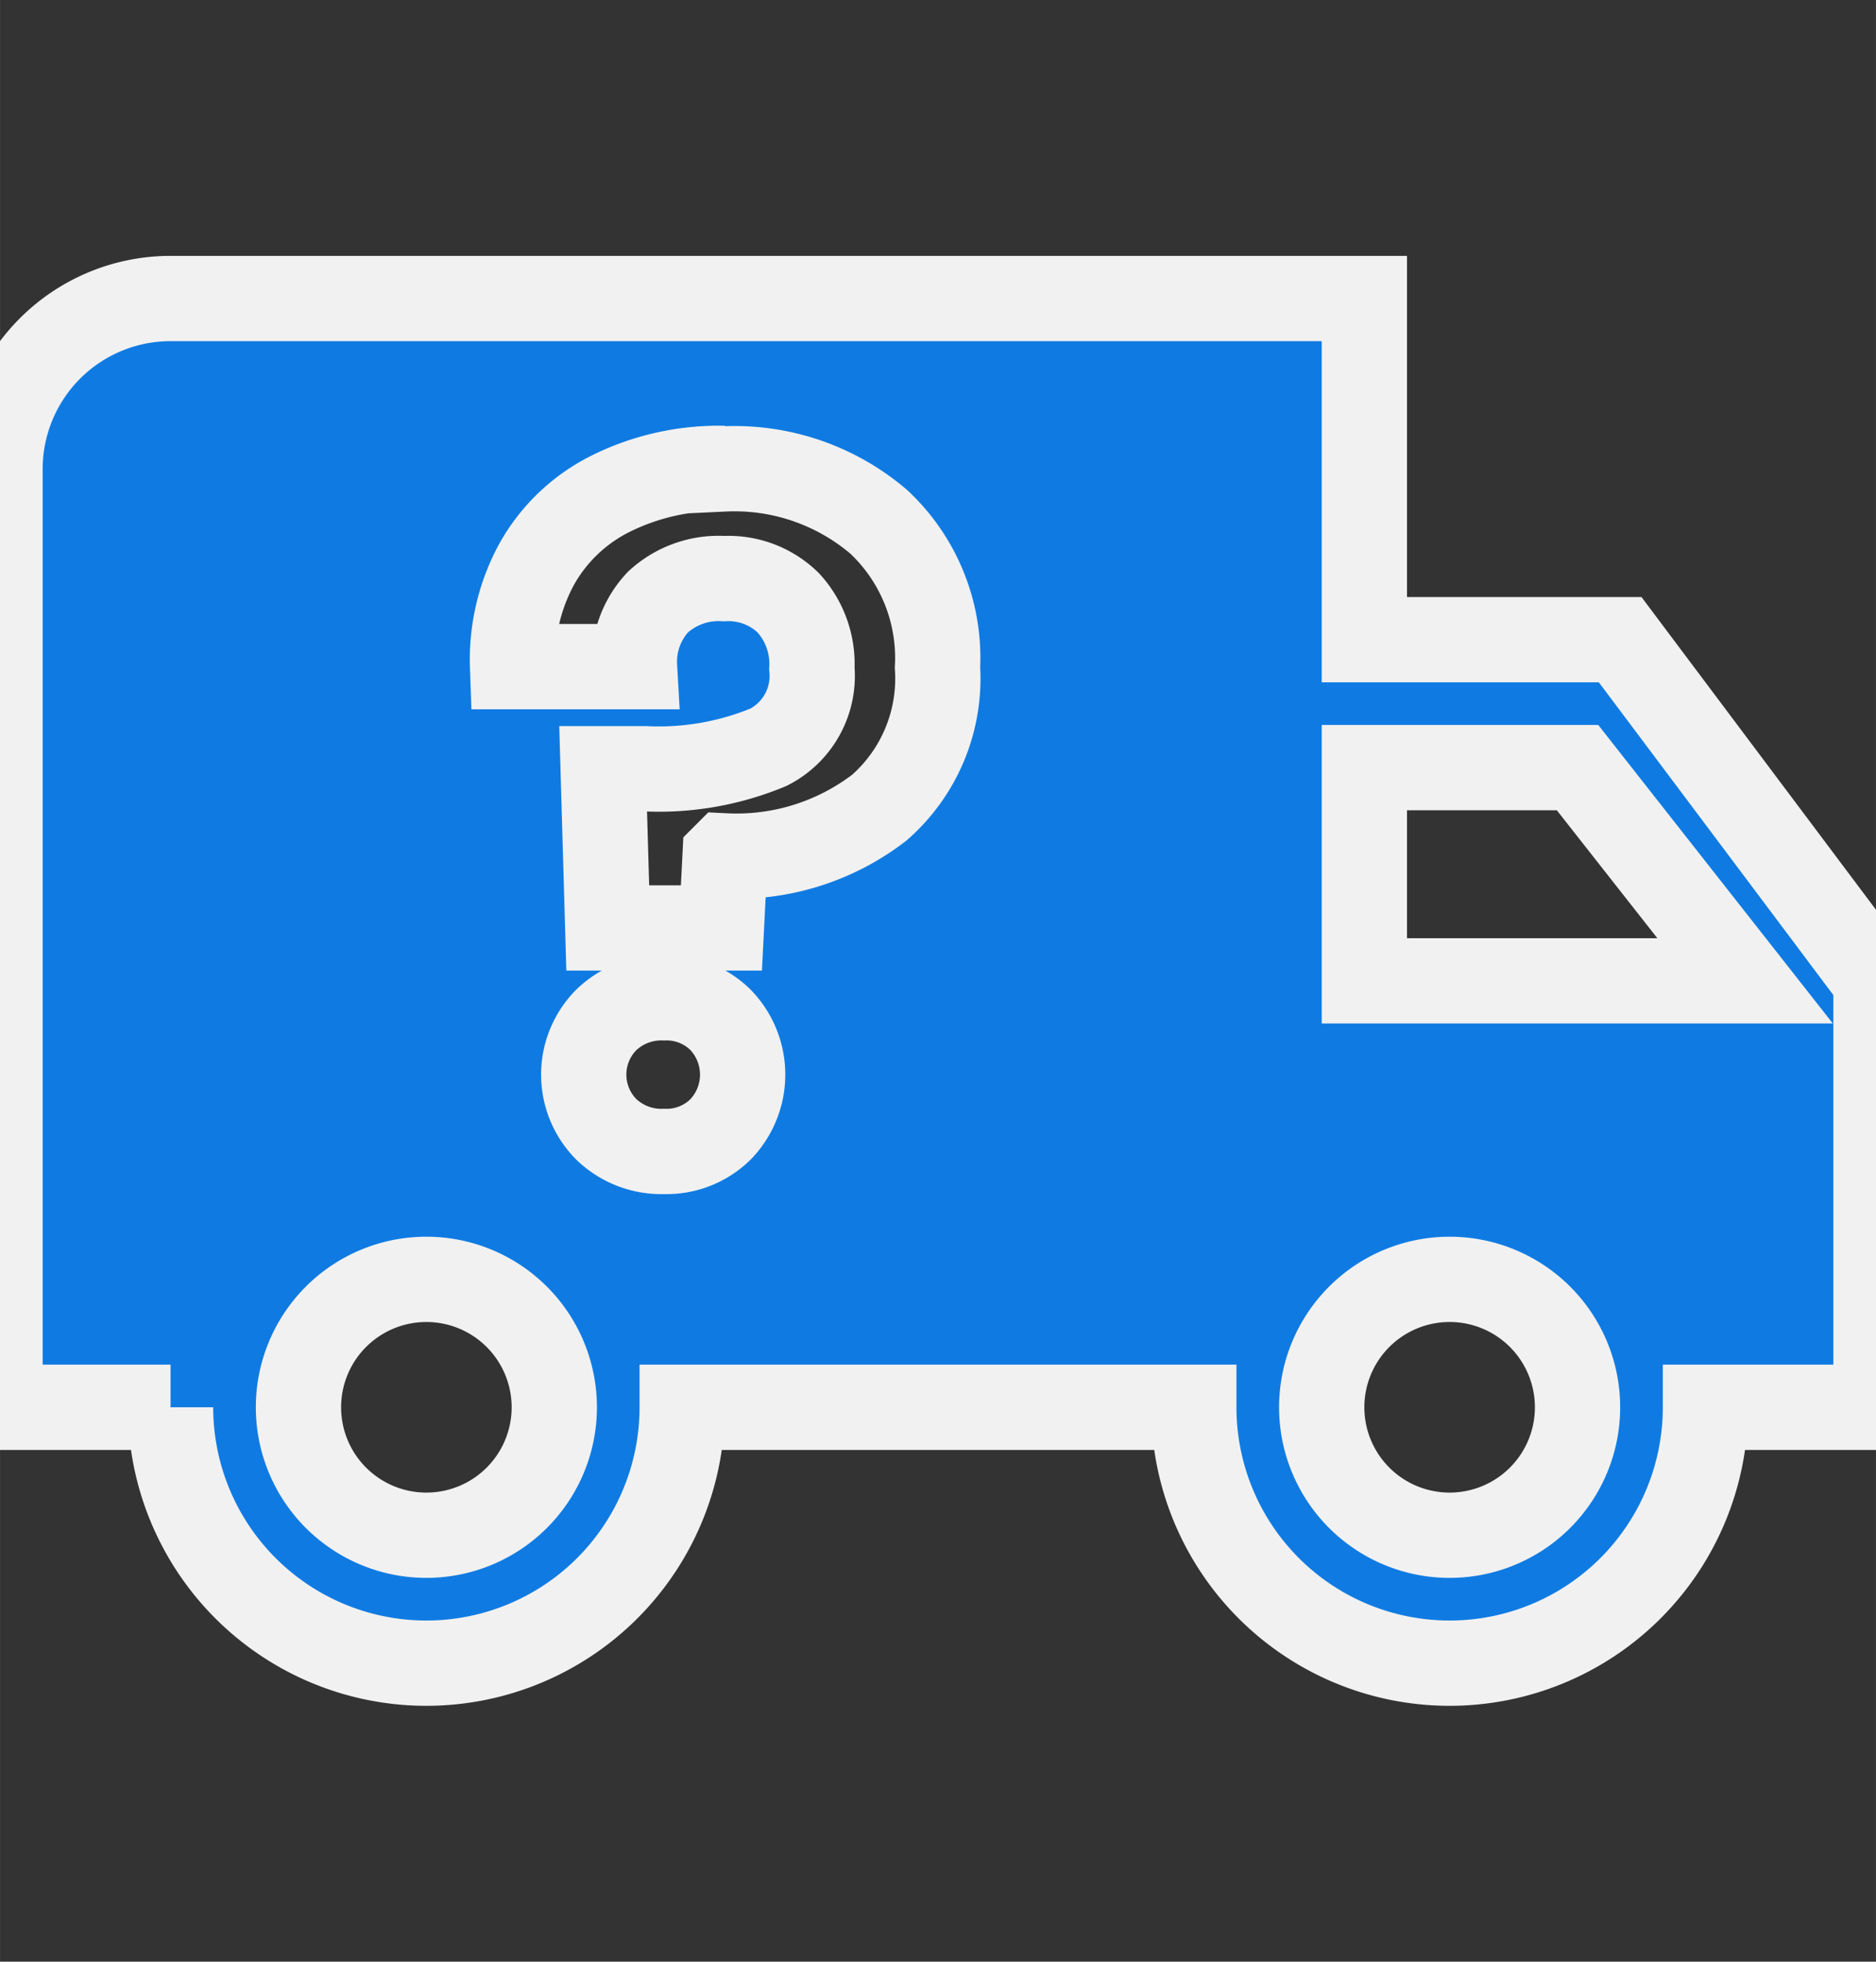 <svg xmlns="http://www.w3.org/2000/svg" width="22.957" height="24" viewBox="0 0 22 23">
  <rect x="0" y="0" width="22" height="23" fill="#333333" stroke="none"/>
  <defs>
    <style>
      .cls-1 {
        fill: #0f7be2;
        stroke: #f2f1f1;
        stroke-width: 1px;
        fill-rule: evenodd;
      }
    </style>
  </defs>
  <path id="vehicleType" class="cls-1" d="M62,155H59v-4H45a2,2,0,0,0-2,2v11h2a3,3,0,0,0,6,0h6a3,3,0,0,0,6,0h2v-5ZM48,165.5a1.5,1.5,0,1,1,1.5-1.5A1.5,1.5,0,0,1,48,165.5Zm12,0a1.5,1.5,0,1,1,1.5-1.5A1.5,1.5,0,0,1,60,165.5ZM59,159v-2.5h2.5l1.965,2.5H59Zm-7.508-6.008a2.852,2.852,0,0,0-1.338.3,2.029,2.029,0,0,0-.861.824,2.343,2.343,0,0,0-.282,1.2h1.43a1.021,1.021,0,0,1,.276-0.758,1.051,1.051,0,0,1,.775-0.274,1,1,0,0,1,.753.285,1.06,1.06,0,0,1,.276.769,0.937,0.937,0,0,1-.509.923,3.352,3.352,0,0,1-1.452.252H50.073l0.054,1.867h1.333l0.043-.845a2.745,2.745,0,0,0,1.809-.566,2.01,2.01,0,0,0,.682-1.642,2.184,2.184,0,0,0-.688-1.708,2.605,2.605,0,0,0-1.815-.621h0ZM50.788,161a0.9,0.9,0,0,0,.661-0.258,0.924,0.924,0,0,0,0-1.285,0.9,0.9,0,0,0-.661-0.258,0.931,0.931,0,0,0-.677.258,0.91,0.91,0,0,0,0,1.285,0.931,0.931,0,0,0,.677.258h0Z" transform="translate(-43 -147.5)"/>
</svg>
